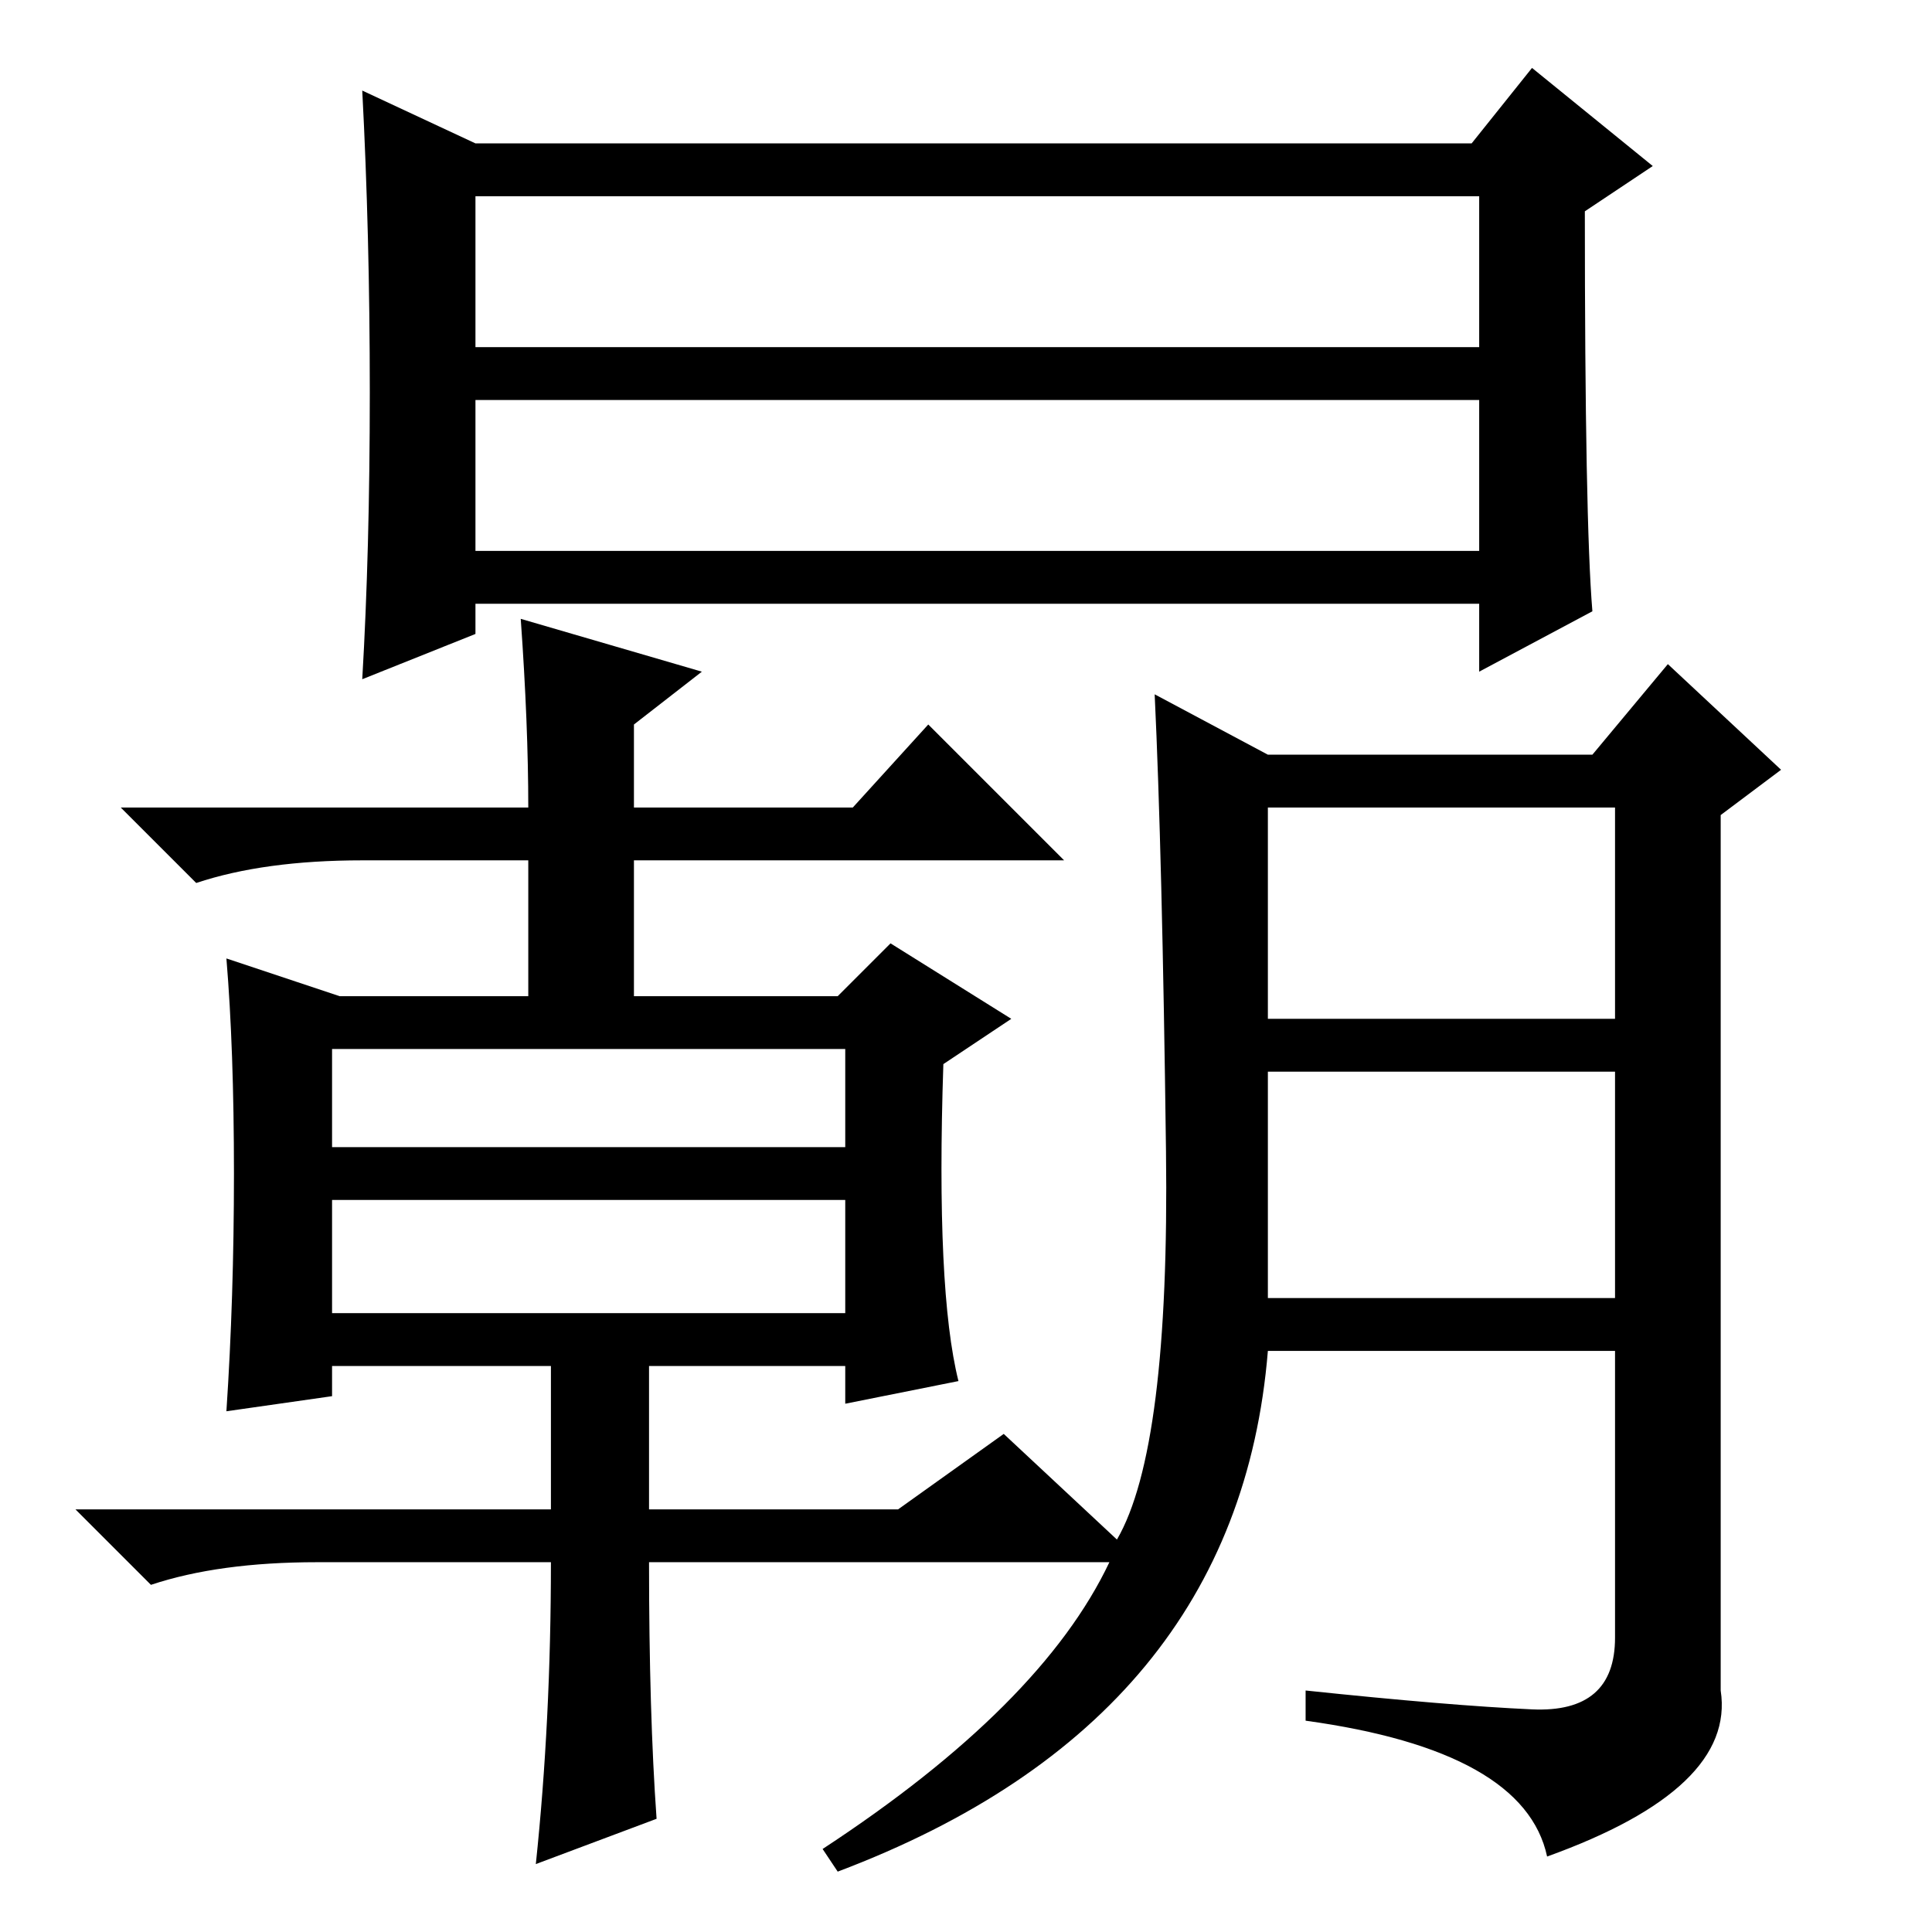 <?xml version="1.0" standalone="no"?>
<!DOCTYPE svg PUBLIC "-//W3C//DTD SVG 1.1//EN" "http://www.w3.org/Graphics/SVG/1.1/DTD/svg11.dtd" >
<svg xmlns="http://www.w3.org/2000/svg" xmlns:xlink="http://www.w3.org/1999/xlink" version="1.1" viewBox="0 -36 256 256">
  <g transform="matrix(1 0 0 -1 0 220)">
   <path fill="currentColor"
d="M63 183h133v20h-133v-20zM211 175l-15 -8v9h-133v-4l-15 -6q1 17 1 38t-1 40l15 -7h132l8 10l16 -13l-9 -6q0 -41 1 -53zM63 210h133v20h-133v-20zM44 104h68v13h-68v-13zM44 82h68v15h-68v-15zM168 121h46v28h-46v-28zM168 84h46v30h-46v-30zM31 100.5q0 16.5 -1 28.5
l15 -5h25v18h-22q-13 0 -22 -3l-10 10h54q0 11 -1 25l24 -7l-9 -7v-11h29l10 11l18 -18h-57v-18h27l7 7l16 -10l-9 -6q-1 -30 2 -42l-15 -3v5h-26v-19h33l14 10l15 -14q7 12 6.5 51.5t-1.5 60.5l15 -8h43l10 12l15 -14l-8 -6v-116q2 -13 -23 -22q-3 14 -32 18v4
q19 -2 30 -2.5t11 9.5v38h-46q-4 -49 -57 -69l-2 3q29 19 38 38h-61q0 -20 1 -34l-16 -6q2 19 2 40h-31q-13 0 -22 -3l-10 10h63v19h-29v-4l-14 -2q1 15 1 31.5z" />
  </g>

</svg>
